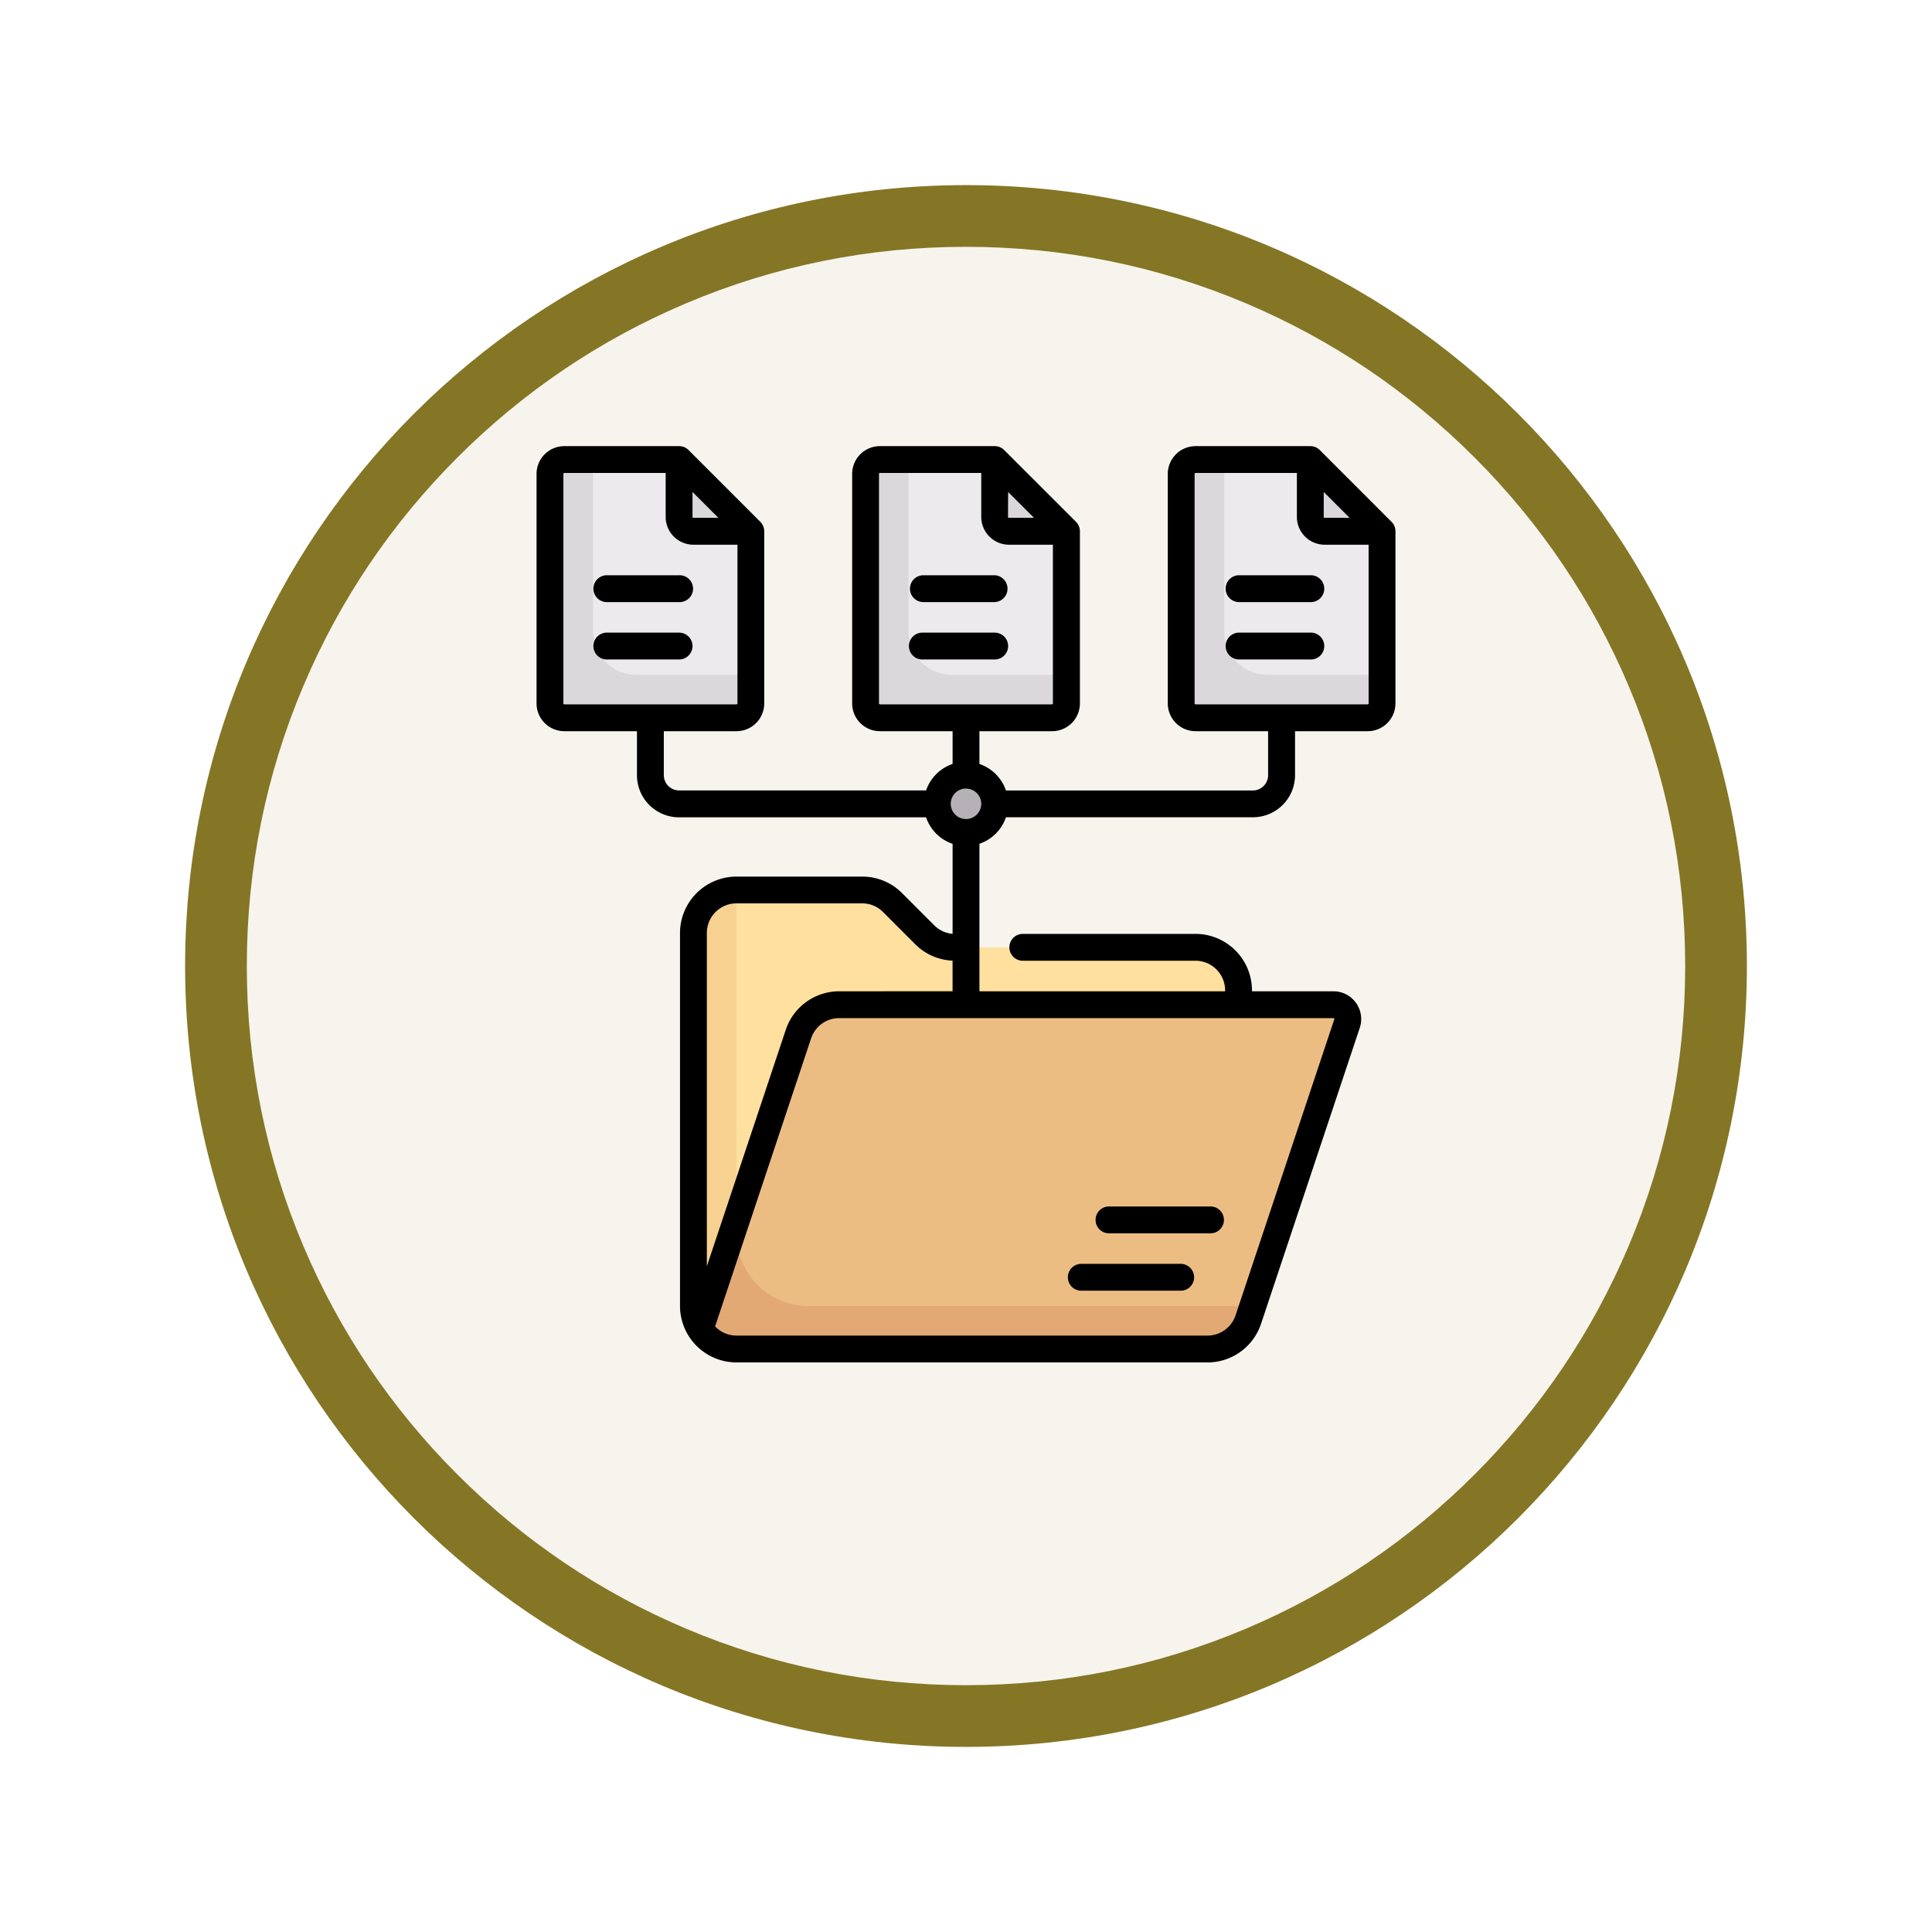 <svg xmlns="http://www.w3.org/2000/svg" xmlns:xlink="http://www.w3.org/1999/xlink" width="93.934" height="93.934" viewBox="0 0 93.934 93.934">
  <defs>
    <filter id="Trazado_982547" x="0" y="0" width="93.934" height="93.934" filterUnits="userSpaceOnUse">
      <feOffset dy="3" input="SourceAlpha"/>
      <feGaussianBlur stdDeviation="3" result="blur"/>
      <feFlood flood-opacity="0.161"/>
      <feComposite operator="in" in2="blur"/>
      <feComposite in="SourceGraphic"/>
    </filter>
  </defs>
  <g id="Grupo_1219478" data-name="Grupo 1219478" transform="translate(-191.066 -5095.849)">
    <g id="Grupo_1219289" data-name="Grupo 1219289" transform="translate(-0.229 1373.849)">
      <g id="Grupo_1214594" data-name="Grupo 1214594" transform="translate(0 -1406)">
        <g id="Grupo_1214432" data-name="Grupo 1214432" transform="translate(-0.771 -2738.674)">
          <g id="Grupo_1183196" data-name="Grupo 1183196" transform="translate(1 1016.674)">
            <g id="Grupo_1179610" data-name="Grupo 1179610" transform="translate(8 4723.467)">
              <g id="Grupo_1175227" data-name="Grupo 1175227" transform="translate(-5.967 140.533)">
                <g id="Grupo_1167337" data-name="Grupo 1167337" transform="translate(198.033 1992)">
                  <g id="Grupo_1166720" data-name="Grupo 1166720">
                    <g id="Grupo_1164305" data-name="Grupo 1164305">
                      <g id="Grupo_1163948" data-name="Grupo 1163948">
                        <g id="Grupo_1158168" data-name="Grupo 1158168">
                          <g id="Grupo_1152576" data-name="Grupo 1152576">
                            <g id="Grupo_1148633" data-name="Grupo 1148633">
                              <g id="Grupo_1148525" data-name="Grupo 1148525">
                                <g transform="matrix(1, 0, 0, 1, -9, -6)" filter="url(#Trazado_982547)">
                                  <g id="Trazado_982547-2" data-name="Trazado 982547" transform="translate(9 6)" fill="#f7f4ed">
                                    <path d="M 37.967 74.434 C 33.043 74.434 28.268 73.47 23.773 71.568 C 19.43 69.732 15.53 67.102 12.181 63.753 C 8.831 60.403 6.202 56.503 4.365 52.161 C 2.464 47.666 1.5 42.89 1.5 37.967 C 1.5 33.043 2.464 28.268 4.365 23.773 C 6.202 19.43 8.831 15.53 12.181 12.181 C 15.53 8.831 19.43 6.202 23.773 4.365 C 28.268 2.464 33.043 1.5 37.967 1.5 C 42.89 1.5 47.666 2.464 52.161 4.365 C 56.503 6.202 60.403 8.831 63.753 12.181 C 67.102 15.53 69.732 19.43 71.568 23.773 C 73.47 28.268 74.434 33.043 74.434 37.967 C 74.434 42.89 73.47 47.666 71.568 52.161 C 69.732 56.503 67.102 60.403 63.753 63.753 C 60.403 67.102 56.503 69.732 52.161 71.568 C 47.666 73.47 42.89 74.434 37.967 74.434 Z" stroke="none"/>
                                    <path d="M 37.967 3 C 33.245 3 28.666 3.924 24.357 5.747 C 20.194 7.508 16.454 10.029 13.242 13.242 C 10.029 16.454 7.508 20.194 5.747 24.357 C 3.924 28.666 3 33.245 3 37.967 C 3 42.689 3.924 47.268 5.747 51.577 C 7.508 55.74 10.029 59.48 13.242 62.692 C 16.454 65.904 20.194 68.426 24.357 70.187 C 28.666 72.009 33.245 72.934 37.967 72.934 C 42.689 72.934 47.268 72.009 51.577 70.187 C 55.74 68.426 59.48 65.904 62.692 62.692 C 65.904 59.48 68.426 55.74 70.187 51.577 C 72.009 47.268 72.934 42.689 72.934 37.967 C 72.934 33.245 72.009 28.666 70.187 24.357 C 68.426 20.194 65.904 16.454 62.692 13.242 C 59.48 10.029 55.74 7.508 51.577 5.747 C 47.268 3.924 42.689 3 37.967 3 M 37.967 0 C 58.935 0 75.934 16.998 75.934 37.967 C 75.934 58.935 58.935 75.934 37.967 75.934 C 16.998 75.934 0 58.935 0 37.967 C 0 16.998 16.998 0 37.967 0 Z" stroke="none" fill="#847625"/>
                                  </g>
                                </g>
                              </g>
                            </g>
                          </g>
                        </g>
                      </g>
                    </g>
                  </g>
                </g>
              </g>
            </g>
          </g>
        </g>
      </g>
    </g>
    <g id="carpeta" transform="translate(201.121 5117.54)">
      <path id="Trazado_1091663" data-name="Trazado 1091663" d="M128.108,250.773H116.13a1.4,1.4,0,0,1-.986-.409l-1.769-1.769a2.092,2.092,0,0,0-1.48-.613h-6.108a2.092,2.092,0,0,0-2.092,2.092v18.135a2.092,2.092,0,0,0,2.092,2.093h22.32a2.092,2.092,0,0,0,2.092-2.093V252.866A2.093,2.093,0,0,0,128.108,250.773Z" transform="translate(-80.035 -226.405)" fill="#ffe09f"/>
      <path id="Trazado_1091664" data-name="Trazado 1091664" d="M130.071,268.212h-20.8a3.492,3.492,0,0,1-3.488-3.488v-16.74a2.092,2.092,0,0,0-2.092,2.092v18.135a2.092,2.092,0,0,0,2.092,2.092h22.32a2.092,2.092,0,0,0,2.092-2.092h-.128Z" transform="translate(-80.034 -226.406)" fill="#f6d190"/>
      <path id="Trazado_1091665" data-name="Trazado 1091665" d="M134.1,327.422l4.8-14.391a.7.7,0,0,0-.662-.918H114.208a2.092,2.092,0,0,0-1.985,1.431l-4.777,14.33a2.086,2.086,0,0,0,1.766.979h22.9A2.093,2.093,0,0,0,134.1,327.422Z" transform="translate(-83.46 -284.955)" fill="#ecbd83"/>
      <path id="Trazado_1091666" data-name="Trazado 1091666" d="M29.81,7.5H24.23a.7.7,0,0,0-.7.7v11.16a.7.7,0,0,0,.7.7H32.6a.7.7,0,0,0,.7-.7v-8.37Z" transform="translate(-6.847 -6.847)" fill="#eceaec"/>
      <circle id="Elipse_12030" data-name="Elipse 12030" cx="1.395" cy="1.395" r="1.395" transform="translate(35.517 15.998)" fill="#b6b1b7"/>
      <path id="Trazado_1091667" data-name="Trazado 1091667" d="M25.625,15.87V7.5h-1.4a.7.7,0,0,0-.7.7v11.16a.7.7,0,0,0,.7.7H32.6a.7.7,0,0,0,.7-.7V17.963h-5.58a2.092,2.092,0,0,1-2.092-2.092Z" transform="translate(-6.847 -6.847)" fill="#dad8db"/>
      <path id="Trazado_1091668" data-name="Trazado 1091668" d="M95.677,10.29a.7.7,0,0,0,.7.7h2.79L95.677,7.5Z" transform="translate(-72.715 -6.847)" fill="#dad8db"/>
      <path id="Trazado_1091669" data-name="Trazado 1091669" d="M112.7,436.54a3.492,3.492,0,0,1-3.488-3.488v-.7l-1.766,5.3a2.086,2.086,0,0,0,1.766.979h22.9A2.093,2.093,0,0,0,134.1,437.2l.22-.662Z" transform="translate(-83.459 -394.734)" fill="#e2a975"/>
      <path id="Trazado_1091670" data-name="Trazado 1091670" d="M206.165,7.5h-5.58a.7.7,0,0,0-.7.7v11.16a.7.7,0,0,0,.7.7h8.37a.7.7,0,0,0,.7-.7v-8.37Z" transform="translate(-167.857 -6.847)" fill="#eceaec"/>
      <path id="Trazado_1091671" data-name="Trazado 1091671" d="M201.979,15.87V7.5h-1.395a.7.7,0,0,0-.7.7v11.16a.7.7,0,0,0,.7.7h8.37a.7.7,0,0,0,.7-.7V17.963h-5.58A2.093,2.093,0,0,1,201.979,15.87Z" transform="translate(-167.857 -6.847)" fill="#dad8db"/>
      <path id="Trazado_1091672" data-name="Trazado 1091672" d="M272.032,10.29a.7.7,0,0,0,.7.7h2.79L272.032,7.5Z" transform="translate(-233.725 -6.847)" fill="#dad8db"/>
      <path id="Trazado_1091673" data-name="Trazado 1091673" d="M382.52,7.5h-5.58a.7.7,0,0,0-.7.7v11.16a.7.7,0,0,0,.7.7h8.37a.7.7,0,0,0,.7-.7v-8.37Z" transform="translate(-328.867 -6.847)" fill="#eceaec"/>
      <path id="Trazado_1091674" data-name="Trazado 1091674" d="M378.335,15.87V7.5h-1.4a.7.7,0,0,0-.7.7v11.16a.7.7,0,0,0,.7.7h8.37a.7.7,0,0,0,.7-.7V17.963h-5.58A2.093,2.093,0,0,1,378.335,15.87Z" transform="translate(-328.867 -6.847)" fill="#dad8db"/>
      <path id="Trazado_1091675" data-name="Trazado 1091675" d="M448.387,10.29a.7.7,0,0,0,.7.7h2.79L448.387,7.5Z" transform="translate(-394.734 -6.847)" fill="#dad8db"/>
      <path id="Trazado_1091676" data-name="Trazado 1091676" d="M318.164,456.919h-4.883a.653.653,0,0,0,0,1.305h4.883a.653.653,0,0,0,0-1.305Z" transform="translate(-270.789 -417.161)"/>
      <path id="Trazado_1091677" data-name="Trazado 1091677" d="M334.2,424.854h-4.883a.653.653,0,1,0,0,1.305H334.2a.653.653,0,1,0,0-1.305Z" transform="translate(-285.426 -387.886)"/>
      <path id="Trazado_1091678" data-name="Trazado 1091678" d="M48.75,73.45h3.488a.653.653,0,1,0,0-1.305H48.75a.653.653,0,1,0,0,1.305Z" transform="translate(-29.275 -65.867)"/>
      <path id="Trazado_1091679" data-name="Trazado 1091679" d="M52.89,104.862a.653.653,0,0,0-.653-.653H48.75a.653.653,0,1,0,0,1.305h3.488A.653.653,0,0,0,52.89,104.862Z" transform="translate(-29.275 -95.141)"/>
      <path id="Trazado_1091680" data-name="Trazado 1091680" d="M225.1,73.45h3.488a.653.653,0,0,0,0-1.305H225.1a.653.653,0,0,0,0,1.305Z" transform="translate(-190.285 -65.867)"/>
      <path id="Trazado_1091681" data-name="Trazado 1091681" d="M229.244,104.862a.653.653,0,0,0-.653-.653H225.1a.653.653,0,1,0,0,1.305h3.488A.653.653,0,0,0,229.244,104.862Z" transform="translate(-190.284 -95.141)"/>
      <path id="Trazado_1091682" data-name="Trazado 1091682" d="M57.6,3.679,54.114.191A.652.652,0,0,0,53.653,0h-5.58a1.352,1.352,0,0,0-1.35,1.35V12.51a1.352,1.352,0,0,0,1.35,1.35H51.6V16a.743.743,0,0,1-.742.742H38.853a2.057,2.057,0,0,0-1.288-1.288V13.86H41.1a1.352,1.352,0,0,0,1.35-1.35V4.14a.652.652,0,0,0-.191-.461L38.769.191A.652.652,0,0,0,38.307,0h-5.58a1.352,1.352,0,0,0-1.35,1.35V12.51a1.352,1.352,0,0,0,1.35,1.35H36.26v1.592a2.057,2.057,0,0,0-1.288,1.288H22.962A.743.743,0,0,1,22.22,16V13.86h3.532a1.352,1.352,0,0,0,1.35-1.35V4.14a.652.652,0,0,0-.191-.461L23.424.191A.652.652,0,0,0,22.962,0h-5.58a1.352,1.352,0,0,0-1.35,1.35V12.51a1.352,1.352,0,0,0,1.35,1.35h3.532V16a2.05,2.05,0,0,0,2.048,2.048h12.01a2.057,2.057,0,0,0,1.288,1.288v4.376a1.428,1.428,0,0,1-.894-.416L33.8,21.729a2.727,2.727,0,0,0-1.941-.8H25.752a2.748,2.748,0,0,0-2.745,2.745V41.805a2.748,2.748,0,0,0,2.745,2.745H48.657a2.742,2.742,0,0,0,2.6-1.877l4.8-14.391a1.35,1.35,0,0,0-1.281-1.777h-3.96V26.46a2.748,2.748,0,0,0-2.745-2.745H39.7a.653.653,0,1,0,0,1.305h8.37a1.441,1.441,0,0,1,1.44,1.44v.045H37.565V19.333a2.057,2.057,0,0,0,1.288-1.288h12.01A2.05,2.05,0,0,0,52.91,16V13.86h3.532a1.352,1.352,0,0,0,1.35-1.35V4.14a.653.653,0,0,0-.191-.462ZM38.96,2.228l1.259,1.259H39a.045.045,0,0,1-.045-.045ZM32.682,12.51V1.35a.045.045,0,0,1,.045-.045h4.927V3.443A1.352,1.352,0,0,0,39,4.793h2.137V12.51a.045.045,0,0,1-.045.045h-8.37A.045.045,0,0,1,32.682,12.51ZM23.615,2.228l1.259,1.259H23.66a.045.045,0,0,1-.045-.045ZM17.337,12.51V1.35a.045.045,0,0,1,.045-.045H22.31V3.443a1.352,1.352,0,0,0,1.35,1.35H25.8V12.51a.045.045,0,0,1-.045.045h-8.37A.045.045,0,0,1,17.337,12.51Zm19.575,4.14a.743.743,0,0,1,.742.741h0a.742.742,0,1,1-.742-.744Zm17.9,11.179a.041.041,0,0,1,.006.04l-4.8,14.391a1.438,1.438,0,0,1-1.366.985h-22.9a1.435,1.435,0,0,1-1.039-.445l4.668-14.005a1.438,1.438,0,0,1,1.366-.985H54.777a.041.041,0,0,1,.036.019ZM30.748,26.505a2.742,2.742,0,0,0-2.6,1.877L24.312,39.877V23.67a1.441,1.441,0,0,1,1.44-1.44h6.108a1.43,1.43,0,0,1,1.018.422l1.564,1.564a2.725,2.725,0,0,0,1.817.8v1.488ZM54.305,2.228l1.259,1.259H54.35a.045.045,0,0,1-.045-.045Zm2.137,10.327h-8.37a.045.045,0,0,1-.045-.045V1.35a.045.045,0,0,1,.045-.045H53V3.443a1.352,1.352,0,0,0,1.35,1.35h2.137V12.51a.045.045,0,0,1-.045.045Z"/>
      <path id="Trazado_1091683" data-name="Trazado 1091683" d="M404.946,72.145h-3.488a.653.653,0,0,0,0,1.305h3.488a.653.653,0,1,0,0-1.305Z" transform="translate(-351.294 -65.867)"/>
      <path id="Trazado_1091684" data-name="Trazado 1091684" d="M404.946,104.209h-3.488a.653.653,0,0,0,0,1.305h3.488a.653.653,0,1,0,0-1.305Z" transform="translate(-351.294 -95.141)"/>
    </g>
  </g>
</svg>
